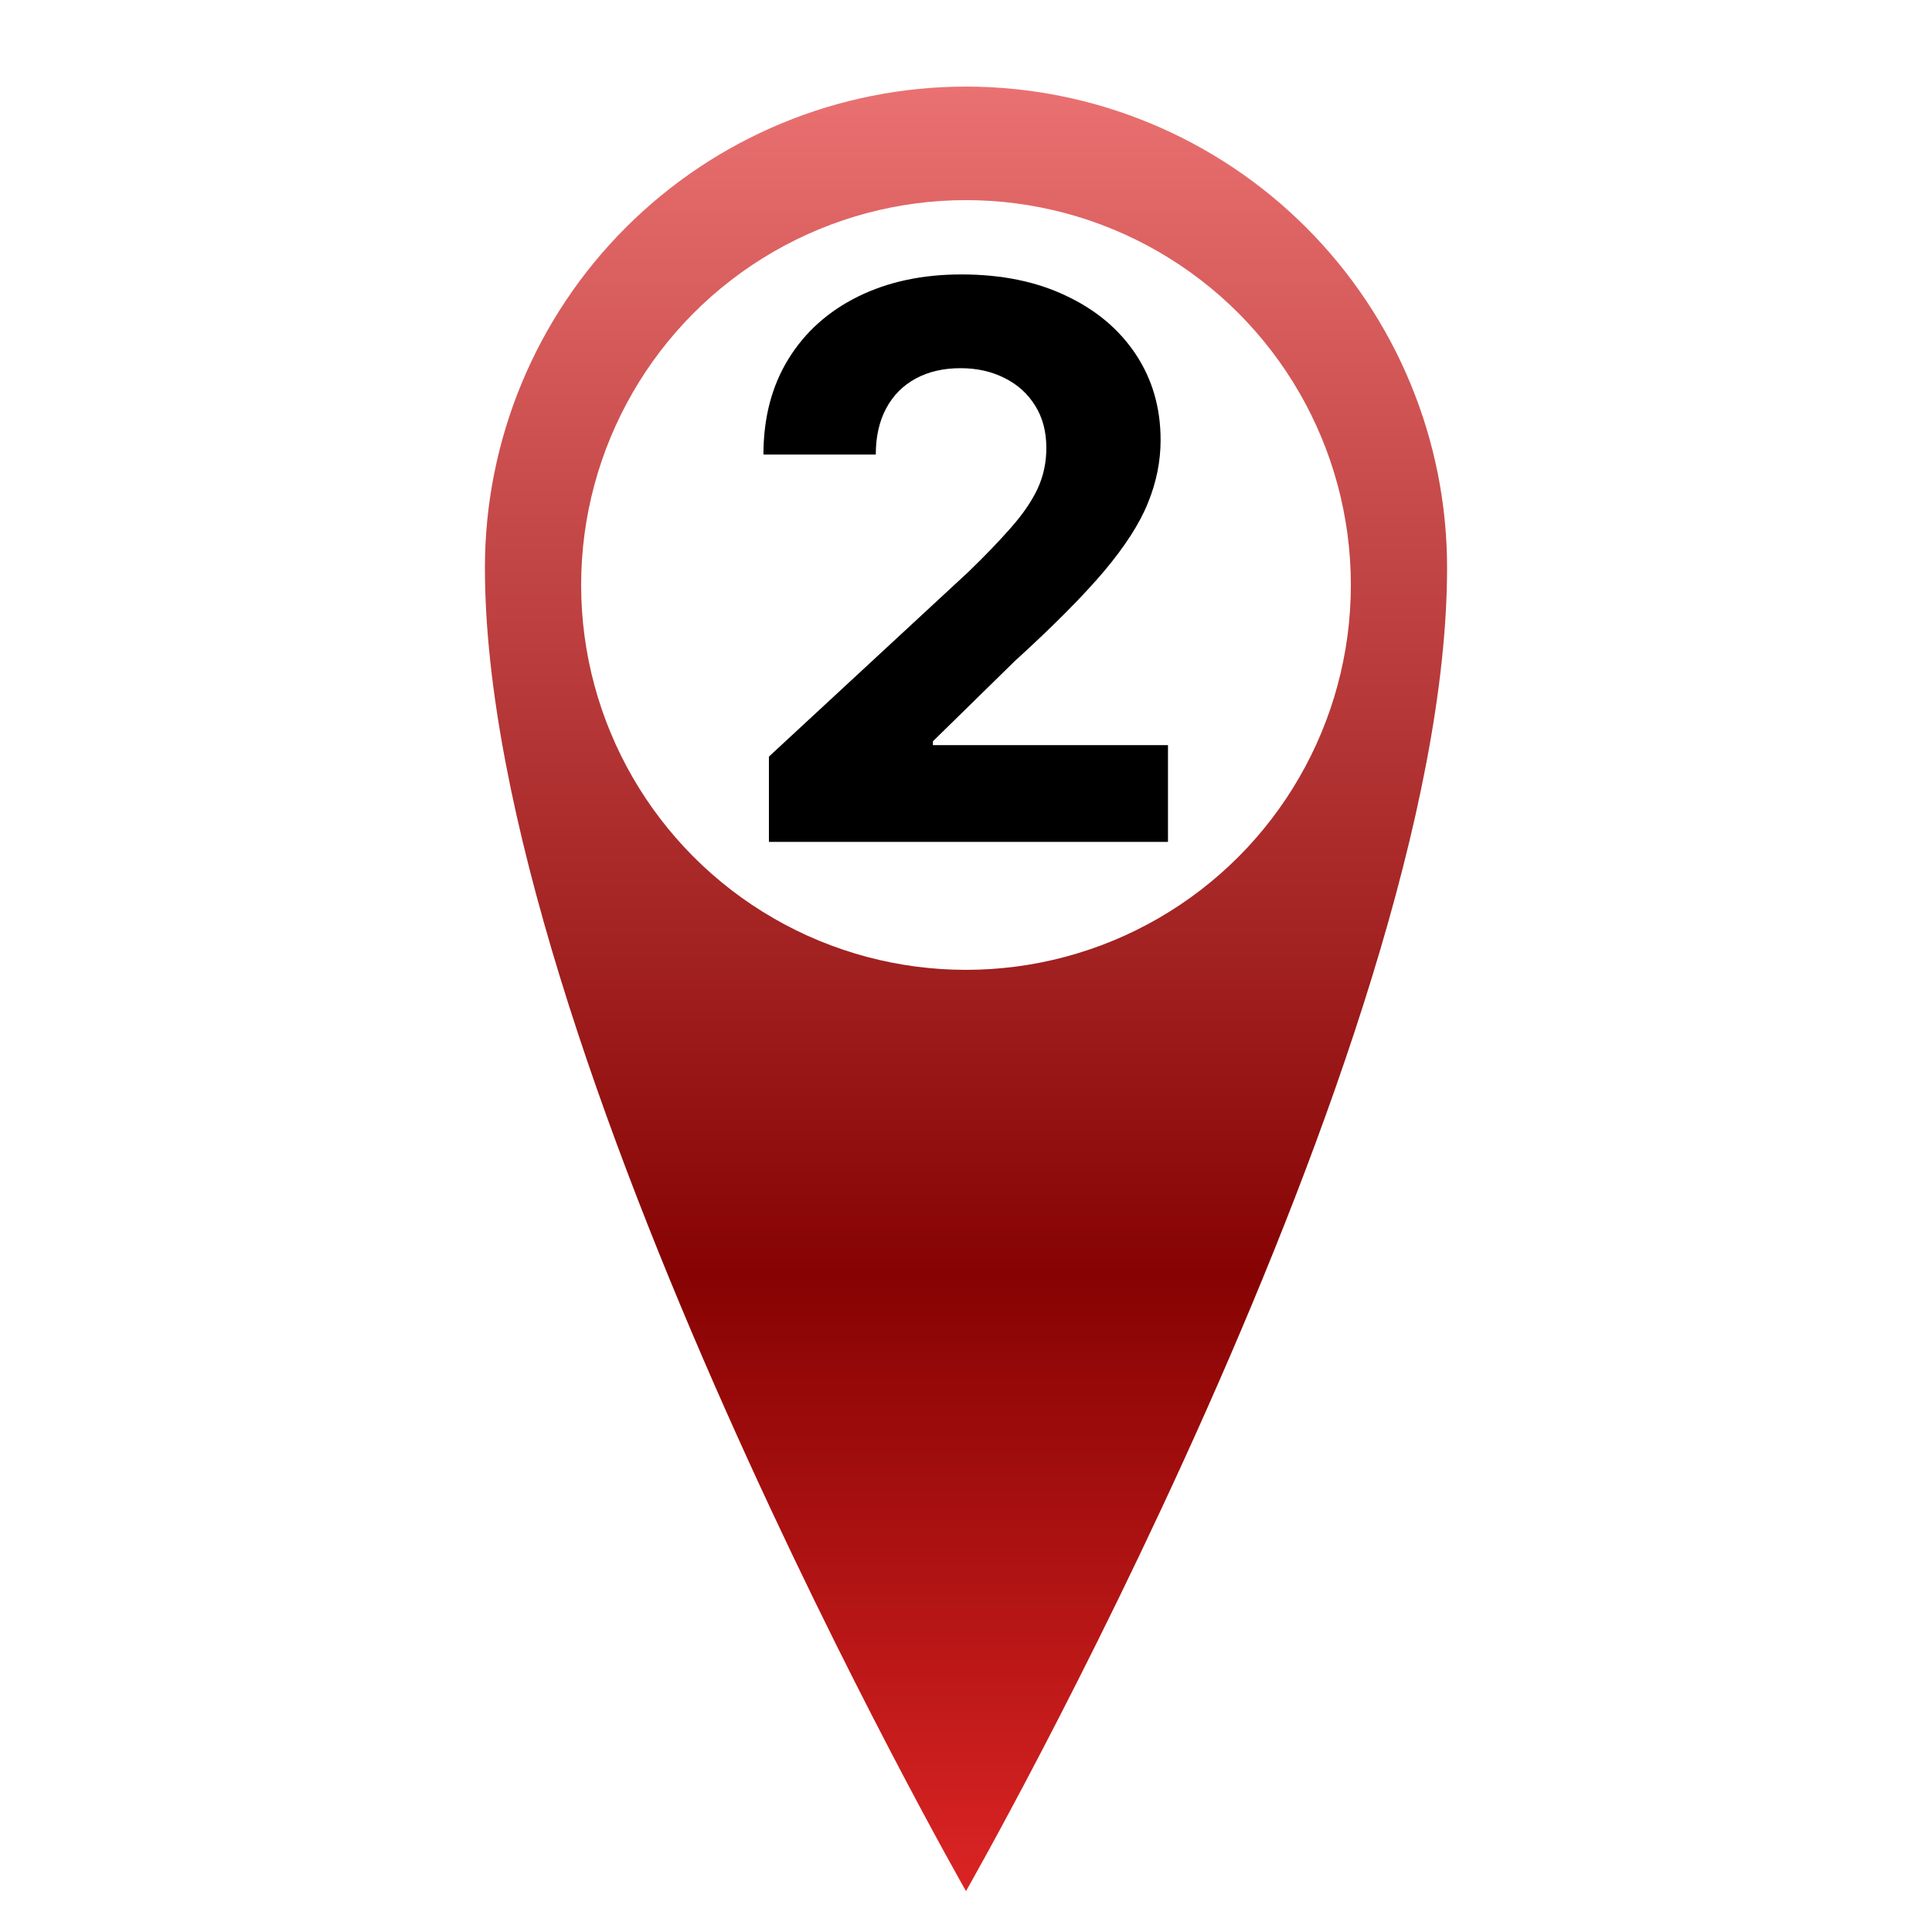 <svg width="2008" height="2008" viewBox="0 0 2008 2008" fill="none" xmlns="http://www.w3.org/2000/svg">
<g filter="url(#filter0_d_3882_778)">
<g clip-path="url(#clip0_3882_778)">
<path d="M1004 86C871.392 86 744.215 138.678 650.447 232.447C556.678 326.215 504 453.392 504 586C504 1086 1004 1961.5 1004 1961.5C1004 1961.5 1504 1086 1504 586C1504 453.392 1451.32 326.215 1357.55 232.447C1263.79 138.678 1136.61 86 1004 86ZM1004 886C924.435 886 848.129 854.393 791.868 798.132C735.607 741.871 704 665.565 704 586C704 506.435 735.607 430.129 791.868 373.868C848.129 317.607 924.435 286 1004 286C1083.56 286 1159.87 317.607 1216.13 373.868C1272.39 430.129 1304 506.435 1304 586C1304 665.565 1272.39 741.871 1216.13 798.132C1159.87 854.393 1083.56 886 1004 886Z" fill="url(#paint0_linear_3882_778)"/>
<circle cx="1004" cy="604" r="400" fill="white"/>
<path d="M799.159 871V782.364L1006.26 590.602C1023.88 573.557 1038.65 558.216 1050.58 544.58C1062.7 530.943 1071.89 517.591 1078.14 504.523C1084.39 491.265 1087.51 476.966 1087.51 461.625C1087.51 444.58 1083.63 429.902 1075.86 417.591C1068.1 405.091 1057.49 395.527 1044.05 388.898C1030.6 382.08 1015.35 378.67 998.307 378.67C980.504 378.67 964.973 382.269 951.716 389.466C938.458 396.663 928.231 406.985 921.034 420.432C913.837 433.879 910.239 449.883 910.239 468.443H793.477C793.477 430.375 802.095 397.326 819.33 369.295C836.564 341.265 860.712 319.58 891.773 304.239C922.833 288.898 958.629 281.227 999.159 281.227C1040.83 281.227 1077.09 288.614 1107.97 303.386C1139.03 317.97 1163.17 338.235 1180.41 364.182C1197.64 390.129 1206.26 419.864 1206.26 453.386C1206.26 475.356 1201.91 497.042 1193.19 518.443C1184.67 539.845 1169.42 563.614 1147.45 589.75C1125.48 615.697 1094.52 646.852 1054.56 683.216L969.614 766.455V770.432H1213.93V871H799.159Z" fill="black"/>
</g>
</g>
<defs>
<filter id="filter0_d_3882_778" x="0" y="0" width="2008" height="2008" filterUnits="userSpaceOnUse" color-interpolation-filters="sRGB">
<feFlood flood-opacity="0" result="BackgroundImageFix"/>
<feColorMatrix in="SourceAlpha" type="matrix" values="0 0 0 0 0 0 0 0 0 0 0 0 0 0 0 0 0 0 127 0" result="hardAlpha"/>
<feOffset dy="4"/>
<feGaussianBlur stdDeviation="2"/>
<feComposite in2="hardAlpha" operator="out"/>
<feColorMatrix type="matrix" values="0 0 0 0 0 0 0 0 0 0 0 0 0 0 0 0 0 0 0.25 0"/>
<feBlend mode="normal" in2="BackgroundImageFix" result="effect1_dropShadow_3882_778"/>
<feBlend mode="normal" in="SourceGraphic" in2="effect1_dropShadow_3882_778" result="shape"/>
</filter>
<linearGradient id="paint0_linear_3882_778" x1="1004" y1="86" x2="1004" y2="1961.5" gradientUnits="userSpaceOnUse">
<stop stop-color="#EA7171"/>
<stop offset="0.659" stop-color="#870303"/>
<stop offset="1" stop-color="#DB2424"/>
</linearGradient>
<clipPath id="clip0_3882_778">
<rect x="4" width="2000" height="2000" rx="200" fill="white"/>
</clipPath>
</defs>
</svg>

